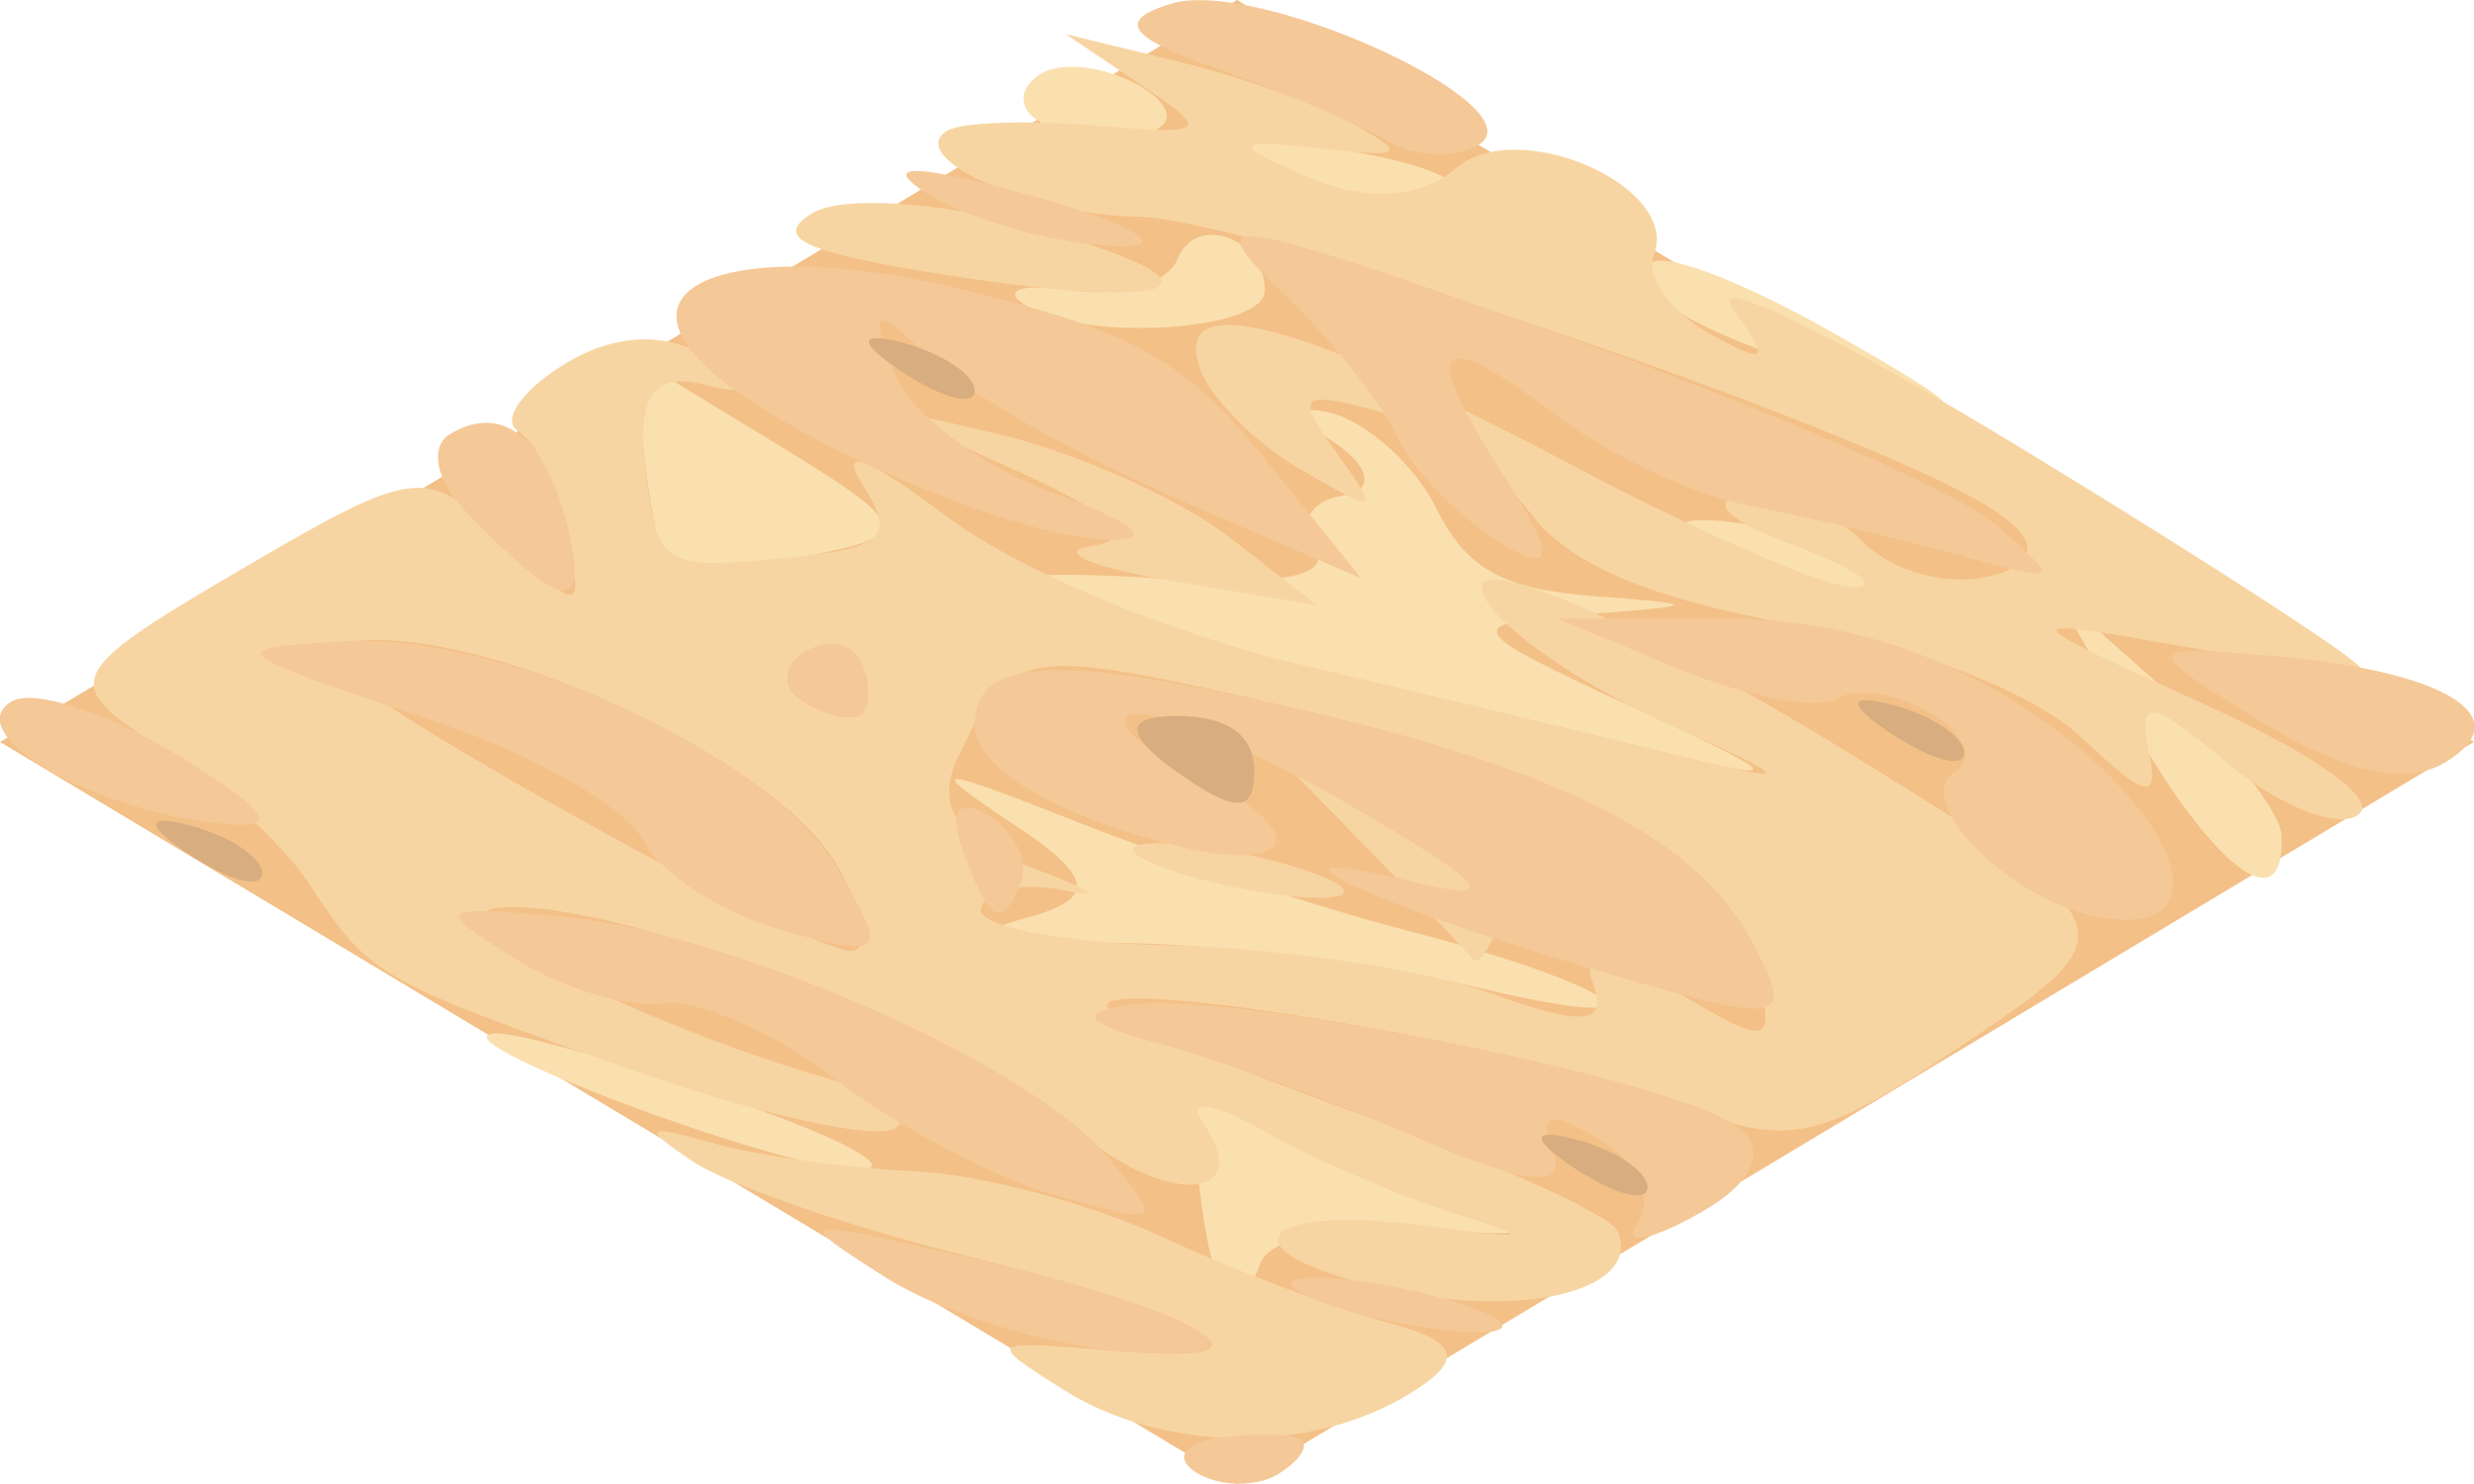 <?xml version="1.0" encoding="UTF-8" standalone="no"?>
<svg
   xmlns:dc="http://purl.org/dc/elements/1.1/"
   xmlns:cc="http://creativecommons.org/ns#"
   xmlns:rdf="http://www.w3.org/1999/02/22-rdf-syntax-ns#"
   xmlns:svg="http://www.w3.org/2000/svg"
   xmlns="http://www.w3.org/2000/svg"
   xmlns:sodipodi="http://sodipodi.sourceforge.net/DTD/sodipodi-0.dtd"
   xmlns:inkscape="http://www.inkscape.org/namespaces/inkscape"
   width="100"
   height="60"
   viewBox="0 0 26.458 15.875"
   version="1.1"
   id="svg8"
   sodipodi:docname="Sand1.svg"
   inkscape:version="1.0.2-2 (e86c870879, 2021-01-15)">
  <defs
     id="defs2">
    <inkscape:perspective
       sodipodi:type="inkscape:persp3d"
       inkscape:vp_x="0 : 11.404167 : 1"
       inkscape:vp_y="0 : 1000 : 0"
       inkscape:vp_z="9.9999999 : 11.404167 : 1"
       inkscape:persp3d-origin="5.0000001 : 9.7375002 : 1"
       id="perspective1944" />
    <mask
       maskUnits="userSpaceOnUse"
       id="mask4667">
      <path
         style="fill:#8f8980;fill-opacity:1;stroke:none;stroke-width:0.265px;stroke-linecap:butt;stroke-linejoin:miter;stroke-opacity:1"
         d="m 0.476,0.595 c -0.111,0.119 -0.127,0.314 0.048,0.357 0.137,0.006 0.251,-0.027 0.333,-0.119 0.031,-0.1 0.052,-0.201 -0.048,-0.31 -0.048,-0.048 -0.129,-0.097 -0.333,0.071 z"
         id="path4669"
         sodipodi:nodetypes="ccccc" />
    </mask>
  </defs>
  <sodipodi:namedview
     id="base"
     pagecolor="#ffffff"
     bordercolor="#666666"
     borderopacity="1.0"
     inkscape:pageopacity="0.0"
     inkscape:pageshadow="2"
     inkscape:zoom="6.68"
     inkscape:cx="50"
     inkscape:cy="2.5349484"
     inkscape:document-units="mm"
     inkscape:current-layer="layer1"
     inkscape:document-rotation="0"
     showgrid="true"
     showguides="true"
     inkscape:guide-bbox="true"
     inkscape:window-width="1920"
     inkscape:window-height="1017"
     inkscape:window-x="-8"
     inkscape:window-y="-8"
     inkscape:window-maximized="1"
     units="px">
    <inkscape:grid
       type="xygrid"
       id="grid1942"
       units="px"
       dotted="false"
       spacingx="0.265"
       spacingy="0.265"
       empspacing="10"
       visible="true" />
  </sodipodi:namedview>
  <g
     inkscape:label="Layer 1"
     inkscape:groupmode="layer"
     id="layer1">
    <path
       style="fill:#f3c087;fill-opacity:1;fill-rule:evenodd;stroke:none;stroke-width:0.229;stroke-linecap:butt;stroke-linejoin:bevel;stroke-miterlimit:1;stroke-dasharray:none;stroke-opacity:1;paint-order:stroke markers fill"
       d="M 0,7.937 13.229,2.9533249e-7 26.458,7.937 13.229,15.875 Z"
       id="path1960" />
    <g
       id="g911"
       transform="matrix(1.6,0.976,-1.6,0.976,10.672,5.323)">
      <path
         style="fill:#fae0ae;stroke-width:0.265"
         d="M 1.26,4.612 C 1.333,4.534 1.859,4.342 2.428,4.187 3.016,4.026 3.356,4.012 3.214,4.154 2.955,4.413 1.025,4.866 1.26,4.612 Z M 4.435,3.091 C 3.841,2.576 3.84,2.562 4.373,2.562 4.675,2.562 5.139,2.487 5.406,2.394 5.855,2.239 5.854,2.255 5.387,2.619 5.11,2.835 4.968,3.148 5.072,3.316 5.351,3.768 5.122,3.687 4.435,3.091 Z M 2.397,2.211 C 2.529,1.868 2.406,1.762 1.847,1.738 1.212,1.711 1.236,1.685 2.054,1.51 2.563,1.401 3.315,1.177 3.725,1.011 4.787,0.582 5.266,0.658 4.259,1.095 3.798,1.296 3.152,1.729 2.824,2.057 2.404,2.477 2.277,2.523 2.397,2.211 Z M -1.385,0.975 -1.996,0.446 h 0.976 c 0.894,0 0.952,0.044 0.693,0.529 -0.156,0.291 -0.32,0.529 -0.366,0.529 -0.045,0 -0.357,-0.238 -0.693,-0.529 z M 0.996,-0.109 C 1.442,-0.475 1.549,-0.696 1.325,-0.787 1.142,-0.862 1.06,-1.031 1.142,-1.164 1.224,-1.298 1.076,-1.416 0.813,-1.427 0.55,-1.439 0.477,-1.506 0.65,-1.577 c 0.174,-0.071 0.568,0.006 0.877,0.172 0.431,0.231 0.664,0.219 1.007,-0.049 0.406,-0.317 0.411,-0.305 0.062,0.139 -0.362,0.46 -0.324,0.48 0.661,0.344 C 4.161,-1.096 4.213,-1.078 3.642,-0.839 3.278,-0.686 2.471,-0.335 1.849,-0.058 0.403,0.586 0.167,0.571 0.996,-0.109 Z M -0.889,-1.381 c 0.201,-0.127 0.283,-0.363 0.183,-0.525 -0.195,-0.315 0.174,-0.41 0.464,-0.12 0.221,0.221 -0.318,0.886 -0.714,0.88 -0.172,-0.002 -0.145,-0.101 0.066,-0.235 z M 2.447,-2.193 c 0.071,-0.114 0.369,-0.271 0.662,-0.348 0.294,-0.077 0.476,-0.046 0.405,0.068 -0.071,0.114 -0.369,0.271 -0.662,0.348 -0.294,0.077 -0.476,0.046 -0.405,-0.068 z m 2.65,-0.321 -1.058,-0.503 0.926,0.172 c 0.509,0.095 1.037,0.277 1.173,0.404 0.485,0.456 4.498e-4,0.422 -1.041,-0.073 z m -7.276,0.049 c 0,-0.146 0.186,-0.265 0.412,-0.265 0.227,0 0.339,0.119 0.249,0.265 -0.09,0.146 -0.276,0.265 -0.412,0.265 -0.137,0 -0.249,-0.119 -0.249,-0.265 z m 1.323,-0.529 c 0.518,-0.335 0.868,-0.335 0.661,0 -0.09,0.146 -0.365,0.263 -0.611,0.261 -0.386,-0.003 -0.393,-0.039 -0.051,-0.261 z M 0.906,-3.457 C 0.84,-3.566 1.279,-3.673 1.883,-3.694 c 0.892,-0.032 0.973,5.12e-4 0.436,0.172 -0.892,0.285 -1.268,0.302 -1.413,0.065 z"
         id="path919" />
      <path
         style="fill:#f7d5a2;stroke-width:0.265"
         d="M -0.195,4.414 C -0.486,4.289 -1.047,4.179 -1.442,4.168 c -0.677,-0.018 -0.717,-0.087 -0.694,-1.229 0.023,-1.166 0.05,-1.205 0.718,-1.054 0.662,0.149 0.67,0.138 0.18,-0.244 -0.282,-0.221 -0.61,-0.401 -0.728,-0.401 -0.118,0 -0.214,-0.238 -0.214,-0.529 0,-0.336 0.169,-0.522 0.463,-0.508 0.294,0.013 0.338,0.071 0.121,0.158 -0.243,0.098 -0.17,0.286 0.257,0.656 0.572,0.496 0.614,0.498 0.944,0.046 C -0.1,0.661 -0.119,0.559 -0.519,0.383 -0.822,0.25 -0.661,0.212 -0.063,0.275 0.457,0.331 1.328,0.168 1.922,-0.094 2.504,-0.351 3.278,-0.688 3.642,-0.842 4.258,-1.103 4.244,-1.113 3.43,-0.994 2.951,-0.923 2.383,-0.963 2.168,-1.083 1.793,-1.293 2.785,-1.456 4.369,-1.444 6.129,-1.431 6.173,-1.402 6.224,-0.214 6.269,0.814 6.211,0.925 5.553,1.065 4.806,1.224 2.98,2.254 3.149,2.421 3.202,2.473 3.84,2.362 4.568,2.174 5.295,1.986 5.98,1.884 6.089,1.948 6.501,2.189 6.263,2.753 5.626,3.043 4.874,3.386 4.721,3.01 5.428,2.556 5.86,2.277 5.859,2.268 5.406,2.41 5.139,2.494 4.663,2.572 4.348,2.583 4.032,2.595 3.923,2.664 4.105,2.738 4.742,2.995 4.428,3.341 3.69,3.194 2.835,3.023 0.841,3.493 0.572,3.929 0.395,4.215 1.785,4.073 2.734,3.709 c 0.208,-0.08 0.378,-0.038 0.378,0.093 0,0.131 -0.537,0.382 -1.194,0.557 -1.358,0.363 -1.393,0.364 -2.113,0.055 z M 1.991,2.978 C 2.063,2.906 1.819,2.708 1.447,2.539 0.685,2.192 -0.923,2.402 -1.339,2.903 -1.549,3.157 -1.225,3.216 0.125,3.169 1.079,3.136 1.919,3.05 1.991,2.978 Z M 4.374,1.066 C 4.852,0.946 4.925,0.848 4.659,0.679 4.407,0.519 4.495,0.45 4.965,0.441 5.603,0.429 5.608,0.416 5.112,0.04 4.421,-0.482 3.473,-0.44 2.12,0.174 0.89,0.732 0.867,0.769 1.276,1.534 1.472,1.899 1.733,2.015 2.136,1.916 2.455,1.838 2.566,1.842 2.383,1.926 2.2,2.01 2.113,2.179 2.19,2.303 2.266,2.427 2.645,2.235 3.031,1.877 3.417,1.519 4.021,1.154 4.374,1.066 Z M 2.583,1.239 C 2.802,1.098 3.099,0.983 3.245,0.983 c 0.146,0 0.086,0.115 -0.132,0.256 -0.218,0.141 -0.516,0.256 -0.661,0.256 -0.146,0 -0.086,-0.115 0.132,-0.256 z M 3.245,0.71 2.451,0.508 3.163,0.477 C 3.555,0.46 3.949,0.565 4.039,0.71 4.128,0.856 4.165,0.961 4.12,0.944 4.075,0.926 3.681,0.821 3.245,0.71 Z M 0.731,1.652 c 0,-0.064 -0.119,-0.19 -0.265,-0.28 C 0.321,1.282 0.202,1.334 0.202,1.488 c 0,0.154 0.119,0.28 0.265,0.28 0.146,0 0.265,-0.053 0.265,-0.117 z M 2.583,4.491 C 2.802,4.411 3.172,4.179 3.407,3.975 3.641,3.771 4.177,3.559 4.597,3.503 5.018,3.447 5.57,3.319 5.824,3.218 6.168,3.082 6.287,3.165 6.287,3.539 c 0,0.661 -0.5,1.142 -1.177,1.131 C 4.576,4.662 4.576,4.656 5.081,4.274 5.744,3.772 5.208,3.776 3.998,4.282 3.475,4.5 2.854,4.67 2.617,4.658 2.257,4.641 2.252,4.613 2.583,4.491 Z M 0.58,-0.053 c 0.119,-0.193 -0.108,-0.243 -0.696,-0.152 -0.807,0.125 -0.824,0.114 -0.222,-0.148 0.358,-0.156 0.954,-0.248 1.323,-0.204 L 1.657,-0.477 1.03,-0.121 C 0.684,0.075 0.482,0.105 0.58,-0.053 Z M -2.179,-0.937 c 0,-0.195 0.357,-0.489 0.794,-0.653 1.023,-0.386 1.023,-0.066 0,0.538 -0.605,0.358 -0.794,0.385 -0.794,0.115 z m 2.155,-0.441 c -0.555,-0.351 0.048,-0.599 1.745,-0.717 0.813,-0.056 1.548,-0.18 1.633,-0.276 0.086,-0.095 -0.112,-0.107 -0.44,-0.026 -0.36,0.089 -0.531,0.042 -0.433,-0.116 0.089,-0.145 0.38,-0.206 0.645,-0.137 0.266,0.07 0.546,-0.039 0.623,-0.242 0.092,-0.24 -0.047,-0.368 -0.403,-0.368 -0.889,0 -4.042,0.895 -4.42,1.255 -0.365,0.347 -1.106,0.457 -1.106,0.164 0,-0.093 0.208,-0.327 0.463,-0.521 0.434,-0.33 0.43,-0.353 -0.066,-0.378 l -0.529,-0.027 0.529,-0.227 c 0.291,-0.125 0.708,-0.234 0.926,-0.242 0.353,-0.013 0.353,0.016 0,0.26 -0.327,0.226 -0.303,0.259 0.132,0.185 0.33,-0.056 0.5,-0.261 0.451,-0.543 -0.086,-0.499 0.849,-0.654 1.136,-0.189 0.09,0.146 0.365,0.256 0.611,0.246 0.377,-0.016 0.368,-0.05 -0.056,-0.216 -0.282,-0.111 0.504,-0.198 1.786,-0.198 1.259,-3.836e-4 2.289,0.034 2.289,0.075 0,0.042 -0.327,0.257 -0.728,0.478 -0.725,0.401 -0.724,0.402 0.397,0.239 0.675,-0.098 1.124,-0.058 1.124,0.099 0,0.144 -0.327,0.209 -0.728,0.145 -0.592,-0.095 -0.654,-0.059 -0.331,0.19 0.323,0.25 0.27,0.279 -0.282,0.16 -0.408,-0.088 -1.041,0.048 -1.587,0.342 -0.638,0.343 -1.085,0.422 -1.502,0.265 -0.326,-0.123 -0.794,-0.147 -1.039,-0.053 -0.401,0.154 -0.394,0.191 0.064,0.371 0.494,0.194 0.493,0.2 -0.019,0.214 -0.291,0.008 -0.691,-0.088 -0.888,-0.213 z"
         id="path917" />
      <path
         style="fill:#f5c897;stroke-width:0.265"
         d="m -2.179,4.414 c 0,-0.146 0.387,-0.263 0.86,-0.261 0.653,0.003 0.764,0.066 0.463,0.261 -0.52,0.336 -1.323,0.336 -1.323,0 z M 4.039,4.273 C 5.136,3.77 5.746,3.771 5.081,4.274 4.799,4.487 4.27,4.656 3.906,4.649 3.261,4.636 3.264,4.627 4.039,4.273 Z m 1.852,0.142 c 0.09,-0.146 0.216,-0.265 0.28,-0.265 0.064,0 0.117,0.119 0.117,0.265 0,0.146 -0.126,0.265 -0.28,0.265 -0.154,0 -0.207,-0.119 -0.117,-0.265 z M 0.822,3.764 C 1.453,3.285 3.187,2.996 3.957,3.24 4.542,3.426 4.544,3.436 4.022,3.63 3.726,3.739 3.109,3.785 2.649,3.731 2.189,3.677 1.741,3.75 1.653,3.892 1.566,4.034 1.233,4.146 0.914,4.141 0.361,4.133 0.357,4.116 0.822,3.764 Z M -1.391,2.966 C -0.917,2.394 0.648,2.174 1.479,2.561 2.142,2.871 2.154,2.904 1.657,3.091 1.366,3.2 0.935,3.189 0.699,3.067 0.459,2.943 -0.124,2.957 -0.622,3.1 -1.768,3.429 -1.774,3.428 -1.391,2.966 Z m 6.885,0.125 C 5.712,2.95 6.01,2.835 6.155,2.835 c 0.146,0 0.086,0.115 -0.132,0.256 C 5.805,3.233 5.507,3.348 5.361,3.348 c -0.146,0 -0.086,-0.115 0.132,-0.256 z M 3.219,2.339 C 3.467,1.938 5.346,0.975 5.88,0.975 c 0.252,0 0.399,0.227 0.387,0.595 C 6.255,1.898 6.186,2.017 6.112,1.835 6.039,1.653 5.78,1.506 5.538,1.508 5.197,1.511 5.177,1.563 5.448,1.735 5.691,1.889 5.529,2.003 4.919,2.105 4.435,2.186 3.811,2.343 3.532,2.452 3.174,2.594 3.082,2.56 3.219,2.339 Z M 1.79,2.033 C 1.551,1.879 1.518,1.775 1.708,1.773 c 0.173,-0.002 0.389,0.115 0.479,0.261 0.203,0.328 0.111,0.328 -0.397,0 z m -3.506,-0.182 c -0.255,-0.067 -0.463,-0.231 -0.463,-0.366 0,-0.355 0.354,-0.301 0.942,0.143 0.515,0.389 0.386,0.449 -0.479,0.223 z M 0.202,1.488 c 0,-0.154 0.119,-0.207 0.265,-0.117 0.146,0.09 0.265,0.216 0.265,0.28 0,0.064 -0.119,0.117 -0.265,0.117 -0.146,0 -0.265,-0.126 -0.265,-0.28 z M 1.172,1.328 C 0.799,0.954 1.036,0.666 2.12,0.174 3.409,-0.411 4.233,-0.475 5.025,-0.051 5.546,0.228 5.516,0.268 4.545,0.606 3.413,1 2.66,1.076 3.509,0.71 3.907,0.539 3.756,0.489 2.903,0.508 2.278,0.522 1.712,0.622 1.644,0.731 1.577,0.84 1.821,0.896 2.185,0.856 2.922,0.775 3.081,1.093 2.429,1.343 1.882,1.553 1.392,1.547 1.172,1.328 Z m -2.888,-1.075 c -0.776,-0.185 -0.518,-0.869 0.486,-1.289 0.789,-0.33 1.112,-0.341 1.918,-0.066 l 0.969,0.33 -1.032,0.177 c -0.568,0.097 -1.282,0.125 -1.587,0.062 -0.515,-0.107 -0.52,-0.093 -0.073,0.191 0.27,0.172 0.794,0.23 1.191,0.132 0.446,-0.11 0.61,-0.083 0.444,0.073 C 0.271,0.171 -1.095,0.401 -1.716,0.253 Z M 3.079,-1.755 c 0.366,-0.366 0.865,-0.541 1.49,-0.524 1.058,0.03 1.94,0.572 1.437,0.883 -0.376,0.233 -1.306,0.015 -1.306,-0.306 0,-0.129 -0.179,-0.234 -0.397,-0.234 -0.218,0 -0.397,0.105 -0.397,0.234 0,0.129 -0.31,0.293 -0.689,0.365 l -0.689,0.132 z m -4.861,0.084 c 0.727,-0.313 1.145,-0.313 0.661,0 -0.218,0.141 -0.575,0.25 -0.794,0.242 -0.262,-0.01 -0.217,-0.092 0.132,-0.242 z m 2.778,1.994e-4 C 0.778,-1.799 0.242,-1.983 -0.195,-2.08 -0.908,-2.237 -0.789,-2.307 0.971,-2.77 2.049,-3.053 3.18,-3.24 3.484,-3.186 c 0.545,0.097 0.545,0.102 0.025,0.297 -0.291,0.109 -0.722,0.3 -0.957,0.424 -0.236,0.124 -0.742,0.191 -1.124,0.149 -0.93,-0.102 -0.878,0.062 0.164,0.515 0.598,0.26 0.699,0.372 0.331,0.369 -0.291,-0.003 -0.708,-0.11 -0.926,-0.238 z m -3.124,-1.614 c 0.143,-0.435 1.801,-0.67 1.801,-0.255 0,0.155 -0.149,0.283 -0.331,0.285 -0.182,0.002 -0.615,0.08 -0.961,0.172 -0.47,0.126 -0.6,0.074 -0.509,-0.202 z m 7.241,-0.098 c 0.667,-0.504 1.175,-0.508 1.175,-0.008 0,0.27 -0.27,0.397 -0.844,0.397 -0.799,0 -0.817,-0.021 -0.331,-0.388 z"
         id="path915" />
      <path
         style="fill:#d8ad7f;stroke-width:0.265"
         d="m -0.906,4.498 c 0.191,-0.076 0.419,-0.067 0.507,0.021 0.088,0.088 -0.068,0.15 -0.347,0.139 C -1.054,4.645 -1.117,4.583 -0.906,4.498 Z M 5.444,1.588 C 5.635,1.511 5.863,1.521 5.951,1.609 6.039,1.697 5.883,1.759 5.604,1.748 5.296,1.735 5.233,1.672 5.444,1.588 Z M 1.793,0.601 C 1.965,0.429 2.158,0.444 2.358,0.644 2.587,0.873 2.523,0.937 2.097,0.905 1.724,0.877 1.621,0.773 1.793,0.601 Z m -2.963,-1.13 c 0.191,-0.076 0.419,-0.067 0.507,0.021 0.088,0.088 -0.068,0.15 -0.347,0.139 -0.308,-0.013 -0.371,-0.075 -0.16,-0.16 z M 4.121,-1.852 c 0.191,-0.076 0.419,-0.067 0.507,0.021 0.088,0.088 -0.068,0.15 -0.347,0.139 -0.308,-0.013 -0.371,-0.075 -0.16,-0.16 z"
         id="path913" />
    </g>
  </g>
</svg>
